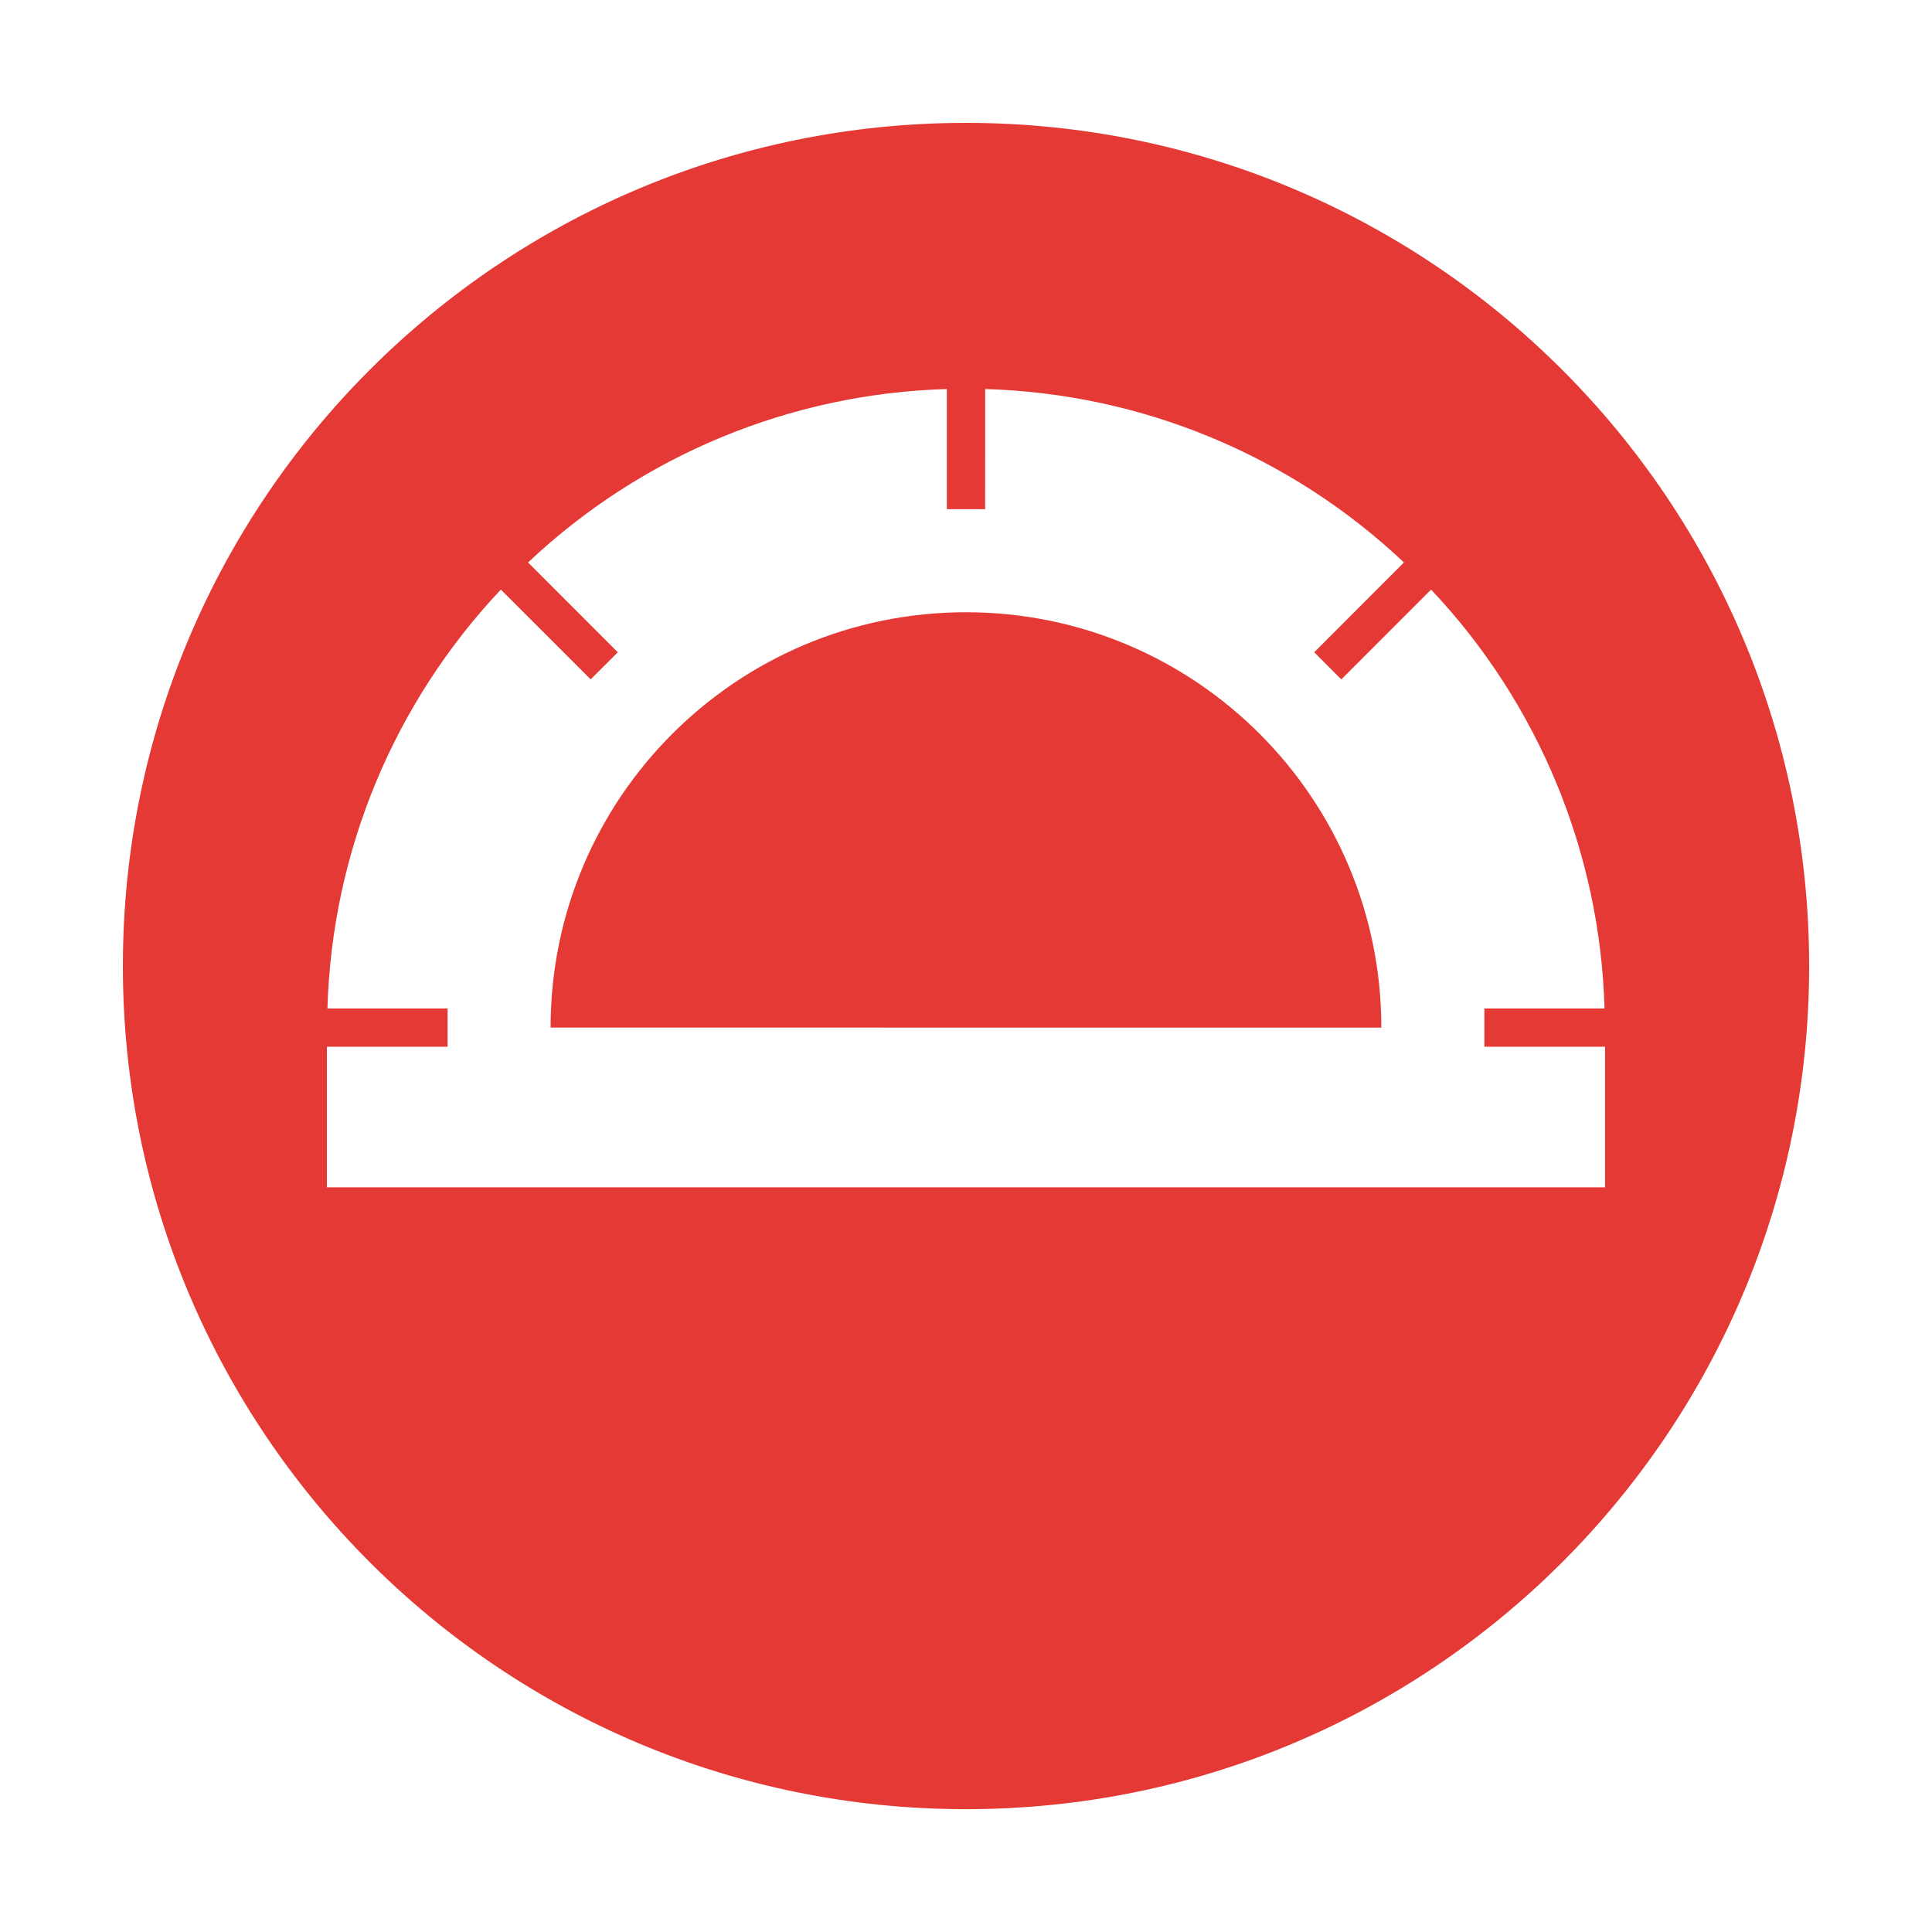 <svg viewBox="0 0 80 80" fill="none" xmlns="http://www.w3.org/2000/svg">
  <path
    d="M40 25.352C30.5 25.352 22.799 33.05 22.799 42.55L57.198 42.551C57.198 33.05 49.499 25.352 40 25.352Z"
    fill="#E53935"
  />
  <path
    fill-rule="evenodd"
    clip-rule="evenodd"
    d="M39.999 74.914C59.284 74.914 74.913 59.284 74.913 40C74.913 20.718 59.282 5.088 39.999 5.088C20.714 5.088 5.088 20.718 5.088 40C5.088 59.283 20.714 74.914 39.999 74.914ZM61.465 41.757V43.344L66.462 43.343V49.164H13.537V43.342H18.533V41.757H13.559C13.743 35.291 16.299 29.118 20.74 24.414L24.457 28.13L25.582 27.01L21.865 23.291C26.568 18.85 32.74 16.294 39.206 16.11V21.084H40.793L40.795 16.11C47.261 16.294 53.433 18.849 58.135 23.291L54.419 27.009L55.541 28.133L59.259 24.414C63.7 29.118 66.256 35.291 66.44 41.757H61.465Z"
    fill="#E53935"
  />
</svg>
